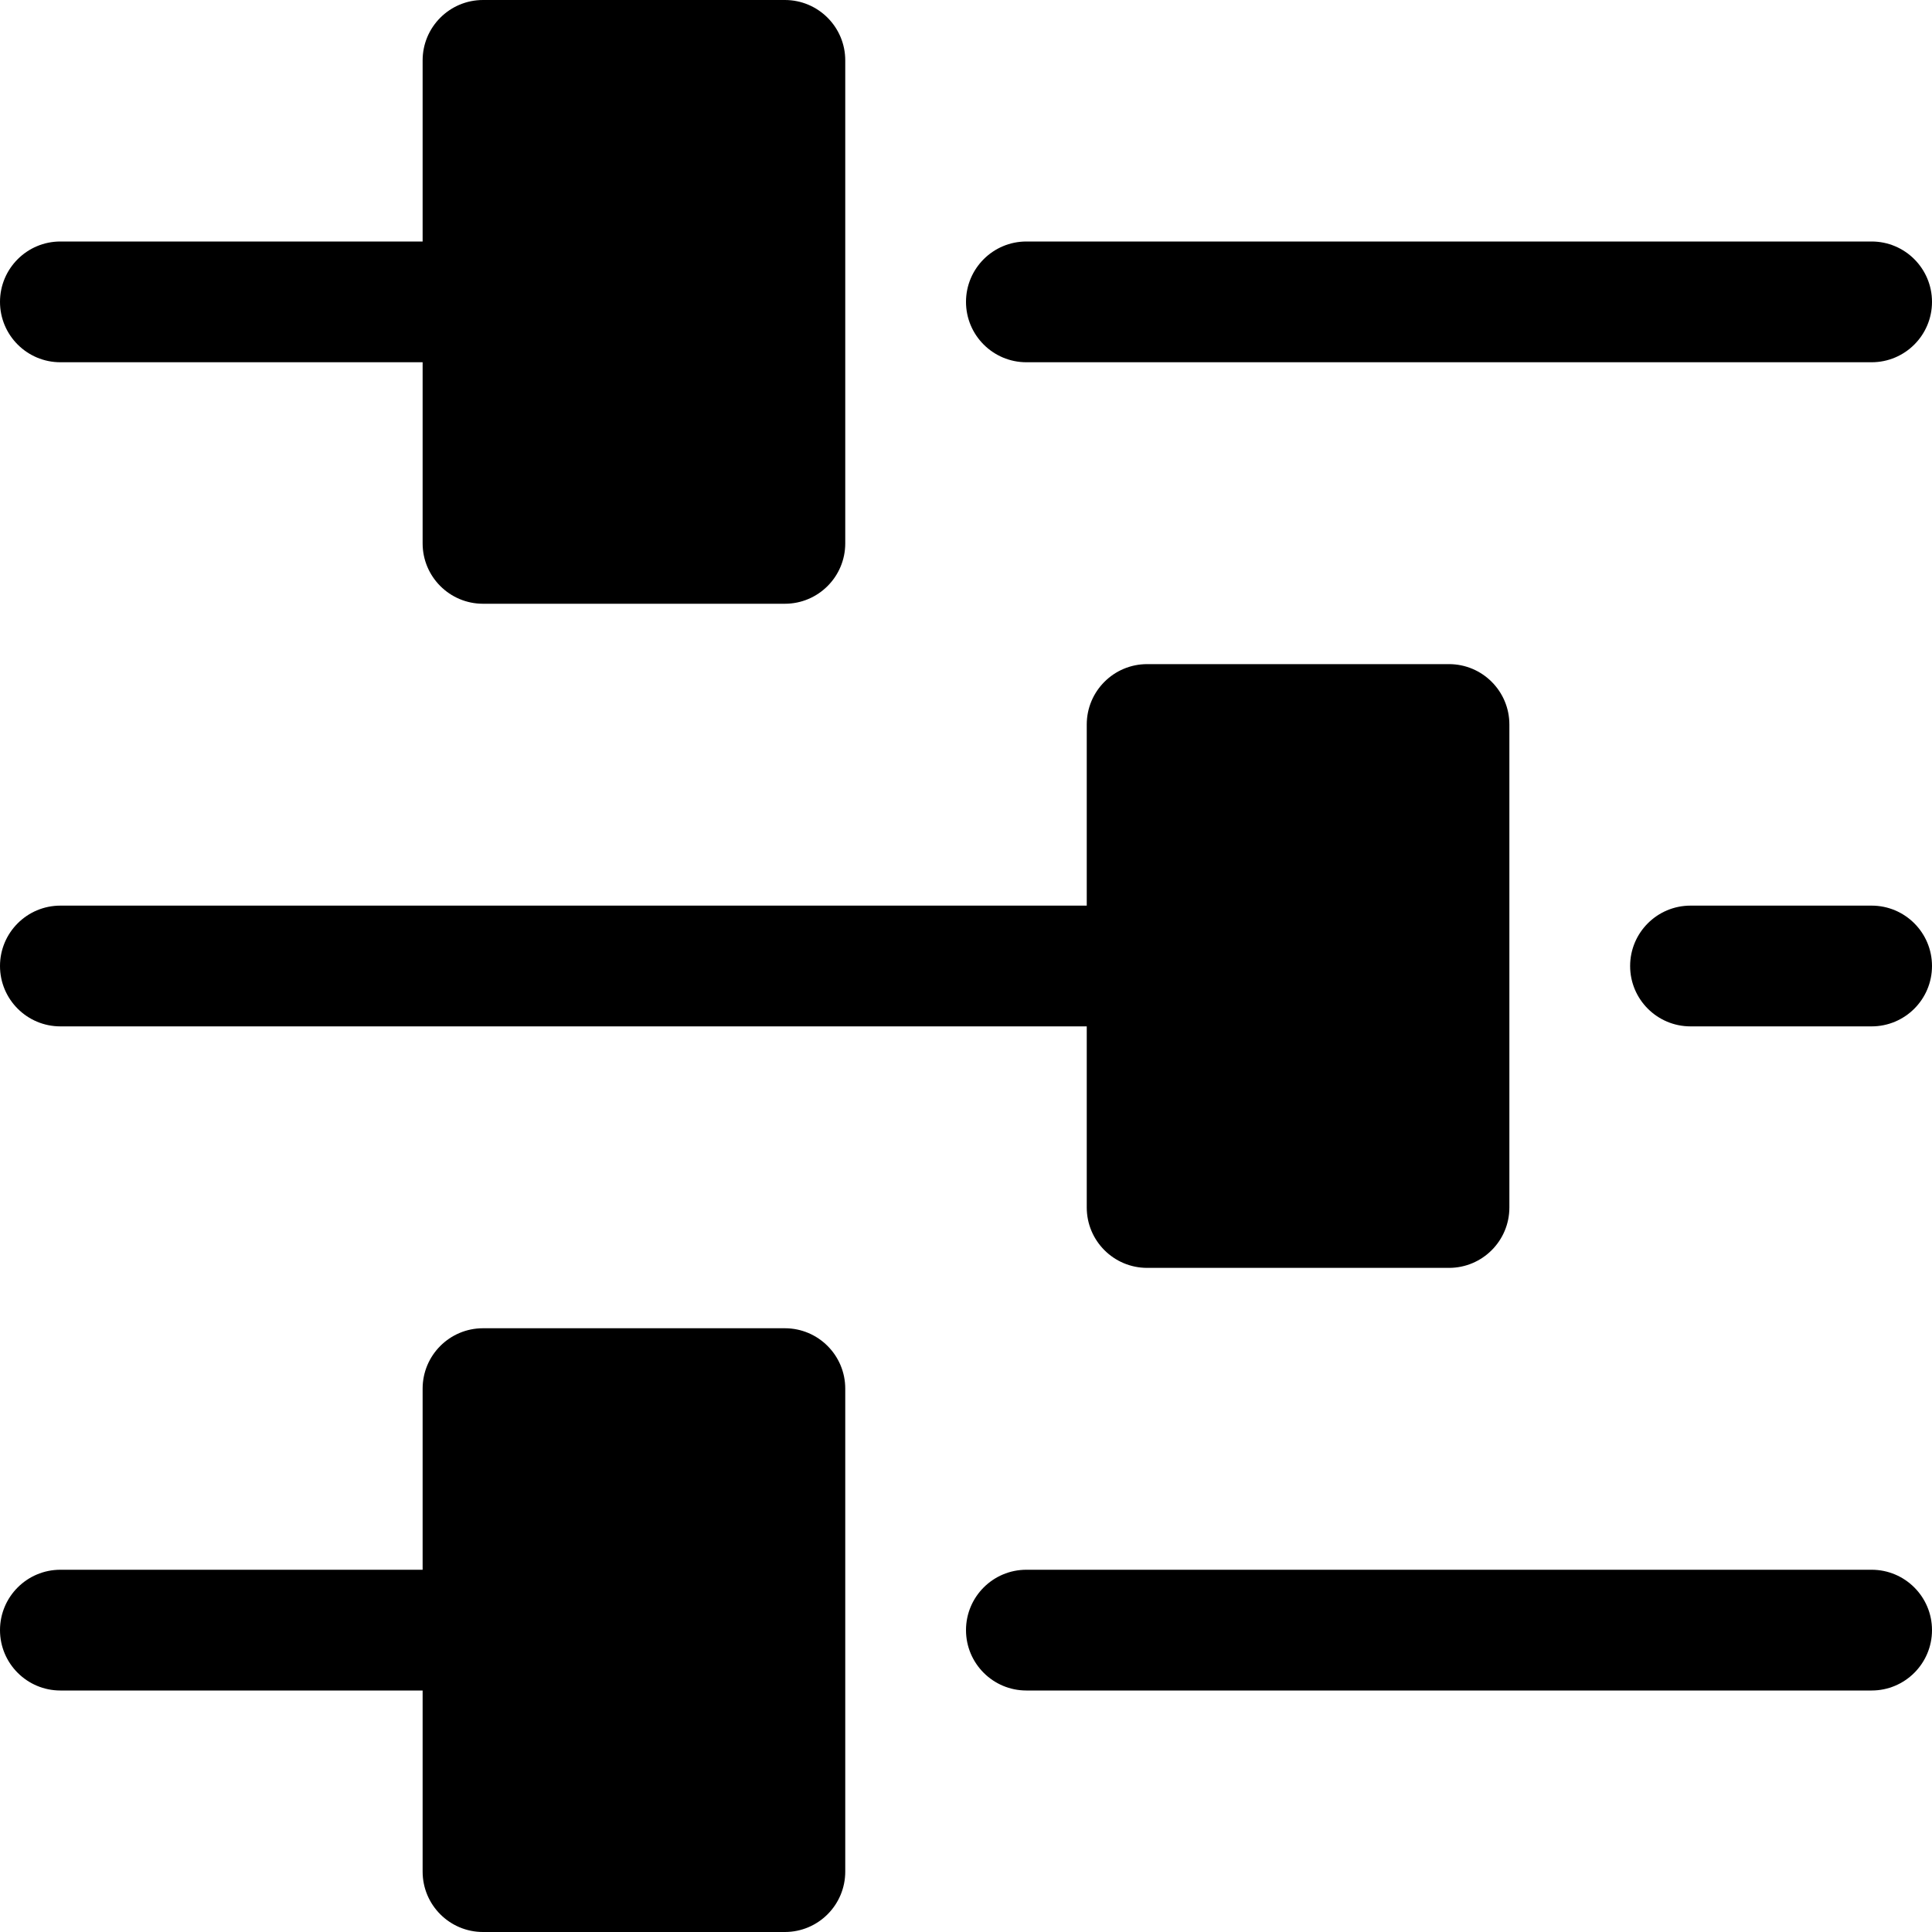 <?xml version="1.0" encoding="utf-8"?>
<!-- Generator: Adobe Illustrator 19.2.1, SVG Export Plug-In . SVG Version: 6.00 Build 0)  -->
<!DOCTYPE svg PUBLIC "-//W3C//DTD SVG 1.1//EN" "http://www.w3.org/Graphics/SVG/1.1/DTD/svg11.dtd">
<svg version="1.1" id="Layer_1" xmlns="http://www.w3.org/2000/svg" xmlns:xlink="http://www.w3.org/1999/xlink" x="0px" y="0px"
	 width="32px" height="32px" viewBox="0 0 32 32" enable-background="new 0 0 32 32" xml:space="preserve">
<path d="M31,4H17c-0.552,0-1,0.448-1,1s0.448,1,1,1h14c0.552,0,1-0.448,1-1S31.552,4,31,4z"/>
<path d="M1,6h6v3c0,0.552,0.448,1,1,1h5c0.552,0,1-0.448,1-1V1c0-0.552-0.448-1-1-1H8C7.448,0,7,0.448,7,1v3H1C0.448,4,0,4.448,0,5
	S0.448,6,1,6z"/>
<path d="M31,26H17c-0.552,0-1,0.448-1,1s0.448,1,1,1h14c0.552,0,1-0.448,1-1S31.552,26,31,26z"/>
<path d="M1,28h6v3c0,0.552,0.448,1,1,1h5c0.552,0,1-0.448,1-1v-8c0-0.552-0.448-1-1-1H8c-0.552,0-1,0.448-1,1v3H1
	c-0.552,0-1,0.448-1,1S0.448,28,1,28z"/>
<path d="M31,15h-3c-0.552,0-1,0.448-1,1s0.448,1,1,1h3c0.552,0,1-0.448,1-1S31.552,15,31,15z"/>
<path d="M1,17h17v3c0,0.552,0.448,1,1,1h5c0.552,0,1-0.448,1-1v-8c0-0.552-0.448-1-1-1h-5c-0.552,0-1,0.448-1,1v3H1
	c-0.552,0-1,0.448-1,1S0.448,17,1,17z"/>
</svg>
